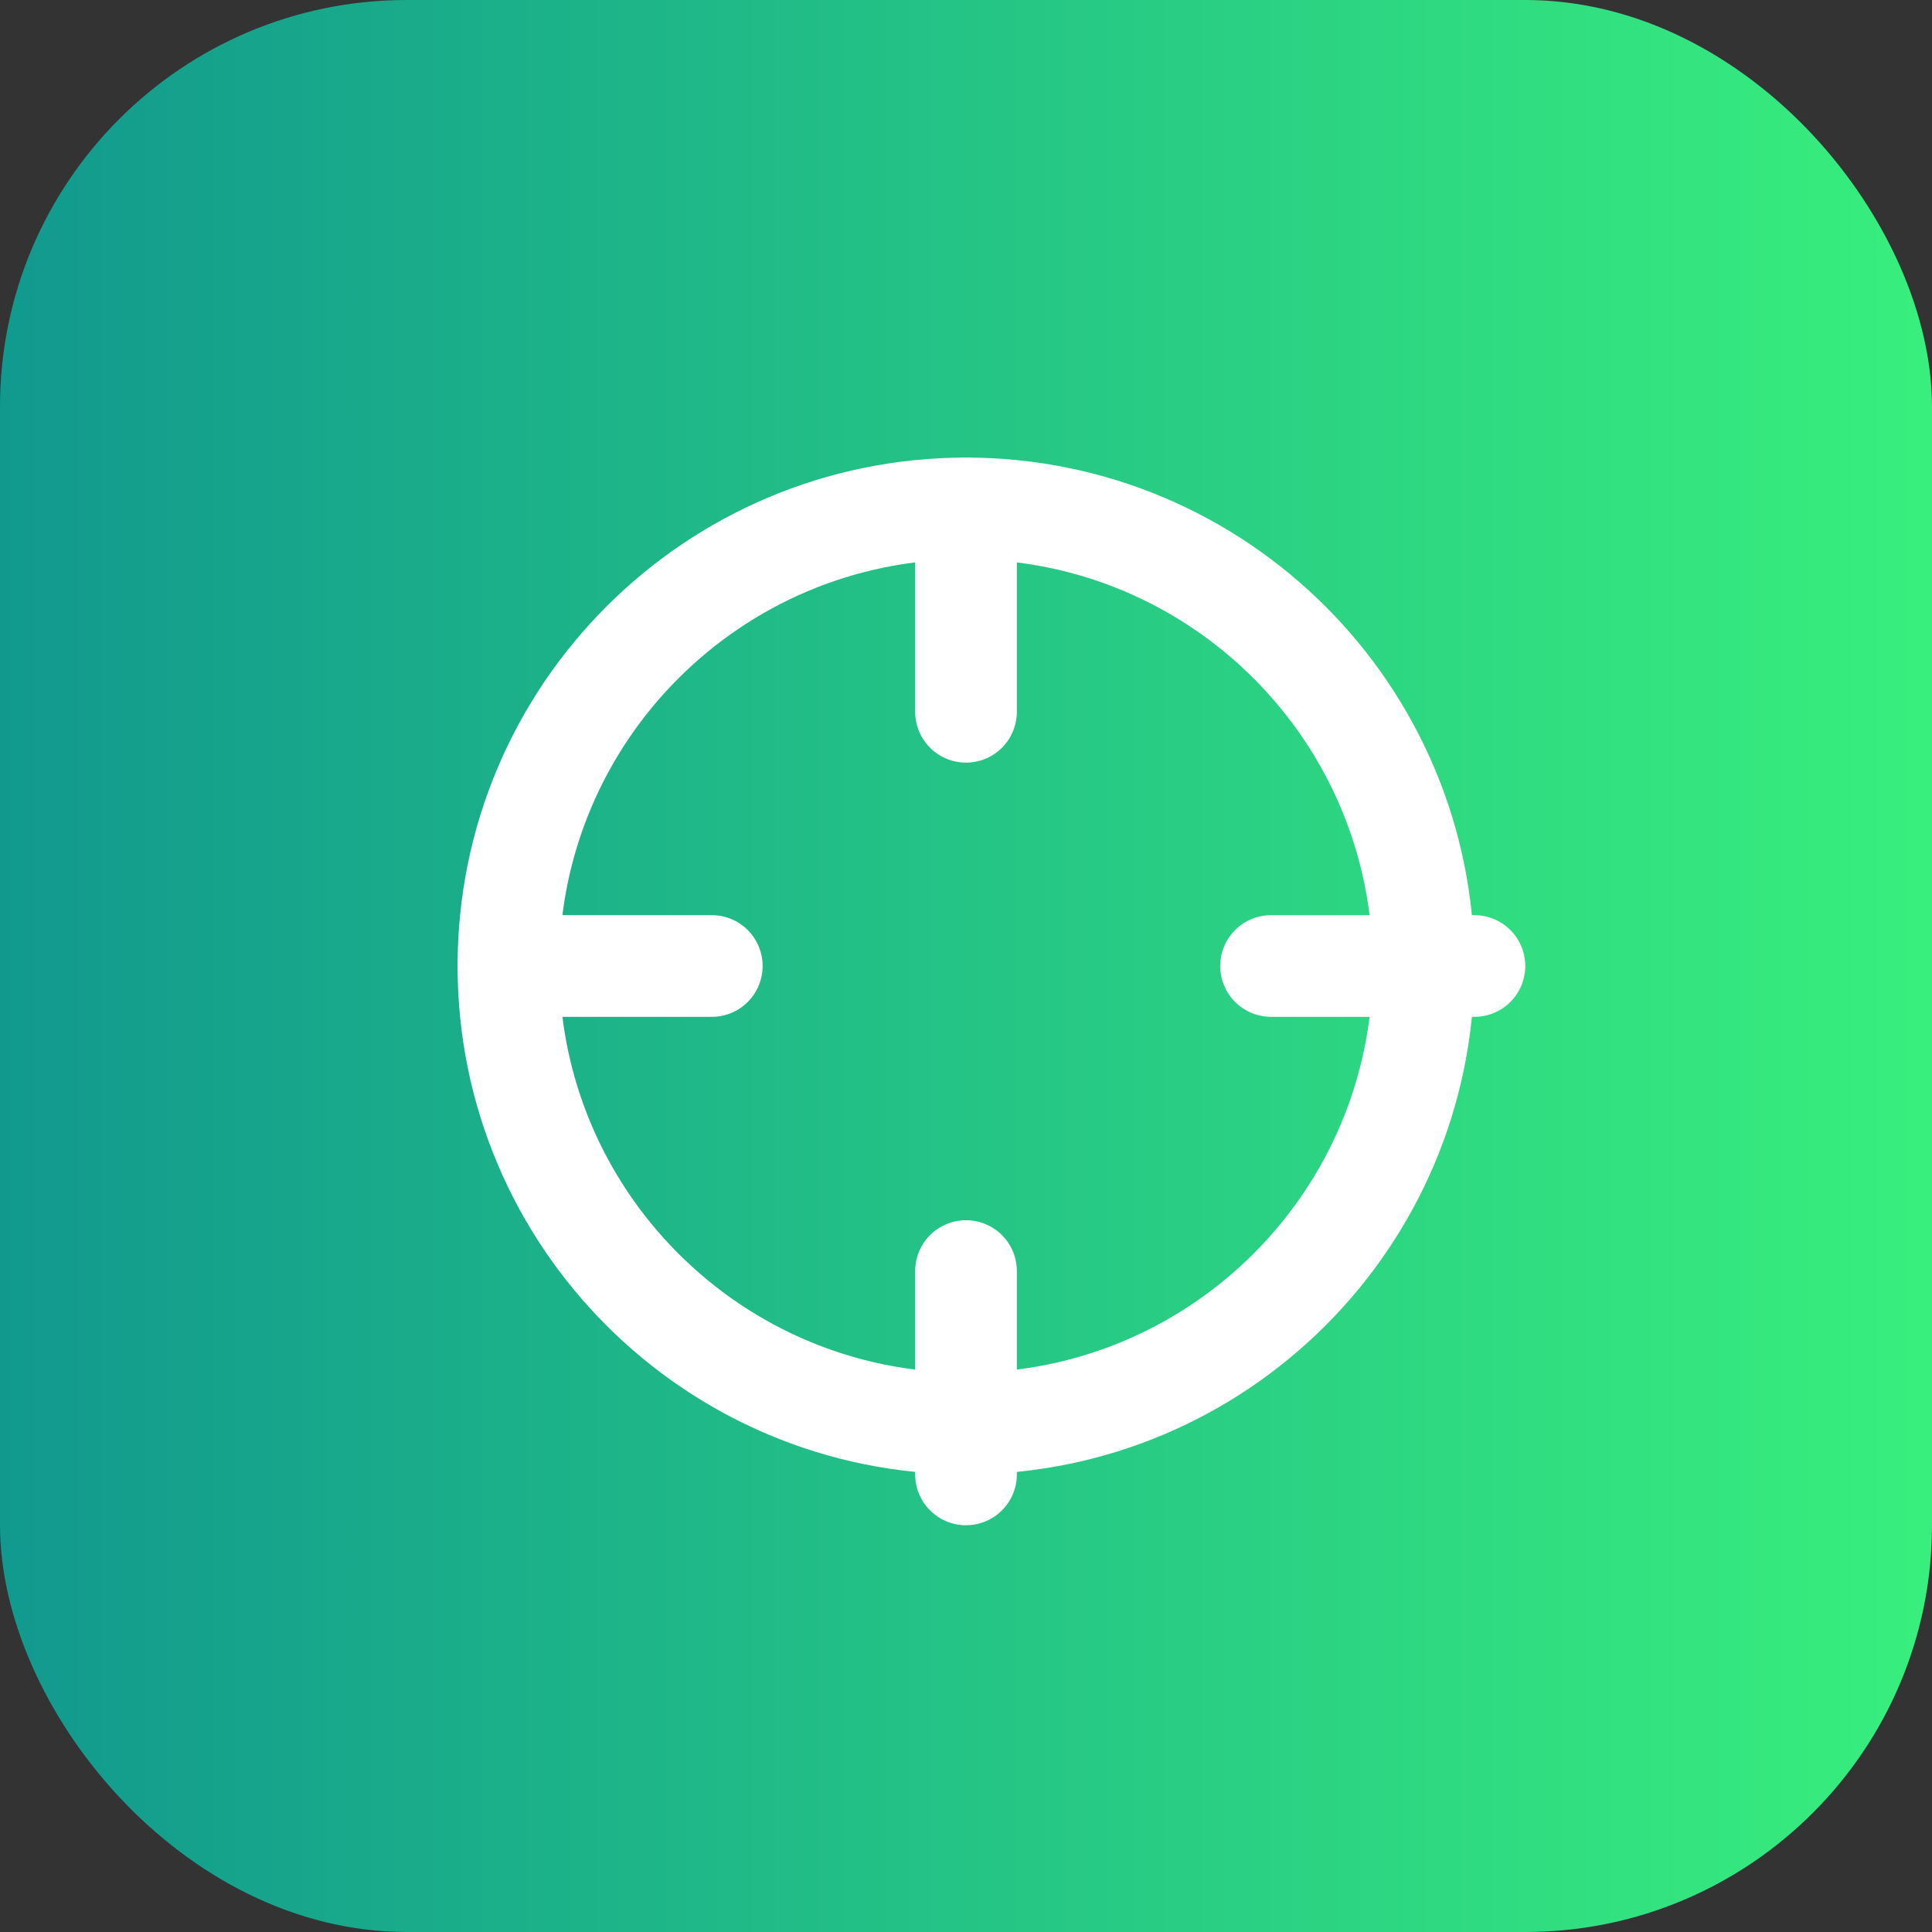 <svg width="38" height="38" viewBox="0 0 38 38" fill="none" xmlns="http://www.w3.org/2000/svg">
<rect x="0" y="0" width="38" height="38" fill="#333333" stroke="none"/>
<rect width="38" height="38" rx="8" fill="url(#paint0_linear_1_279)"/>
<path d="M19 28C23.971 28 28 23.971 28 19C28 14.029 23.971 10 19 10C14.029 10 10 14.029 10 19C10 23.971 14.029 28 19 28Z" stroke="white" stroke-width="2" stroke-linecap="round" stroke-linejoin="round"/>
<path d="M29 19H25" stroke="white" stroke-width="2" stroke-linecap="round" stroke-linejoin="round"/>
<path d="M14 19H10" stroke="white" stroke-width="2" stroke-linecap="round" stroke-linejoin="round"/>
<path d="M19 14V10" stroke="white" stroke-width="2" stroke-linecap="round" stroke-linejoin="round"/>
<path d="M19 29V25" stroke="white" stroke-width="2" stroke-linecap="round" stroke-linejoin="round"/>
<defs>
<linearGradient id="paint0_linear_1_279" x1="0" y1="19" x2="38" y2="19" gradientUnits="userSpaceOnUse">
<stop stop-color="#11998E"/>
<stop offset="1" stop-color="#38EF7D"/>
</linearGradient>
</defs>
</svg>
